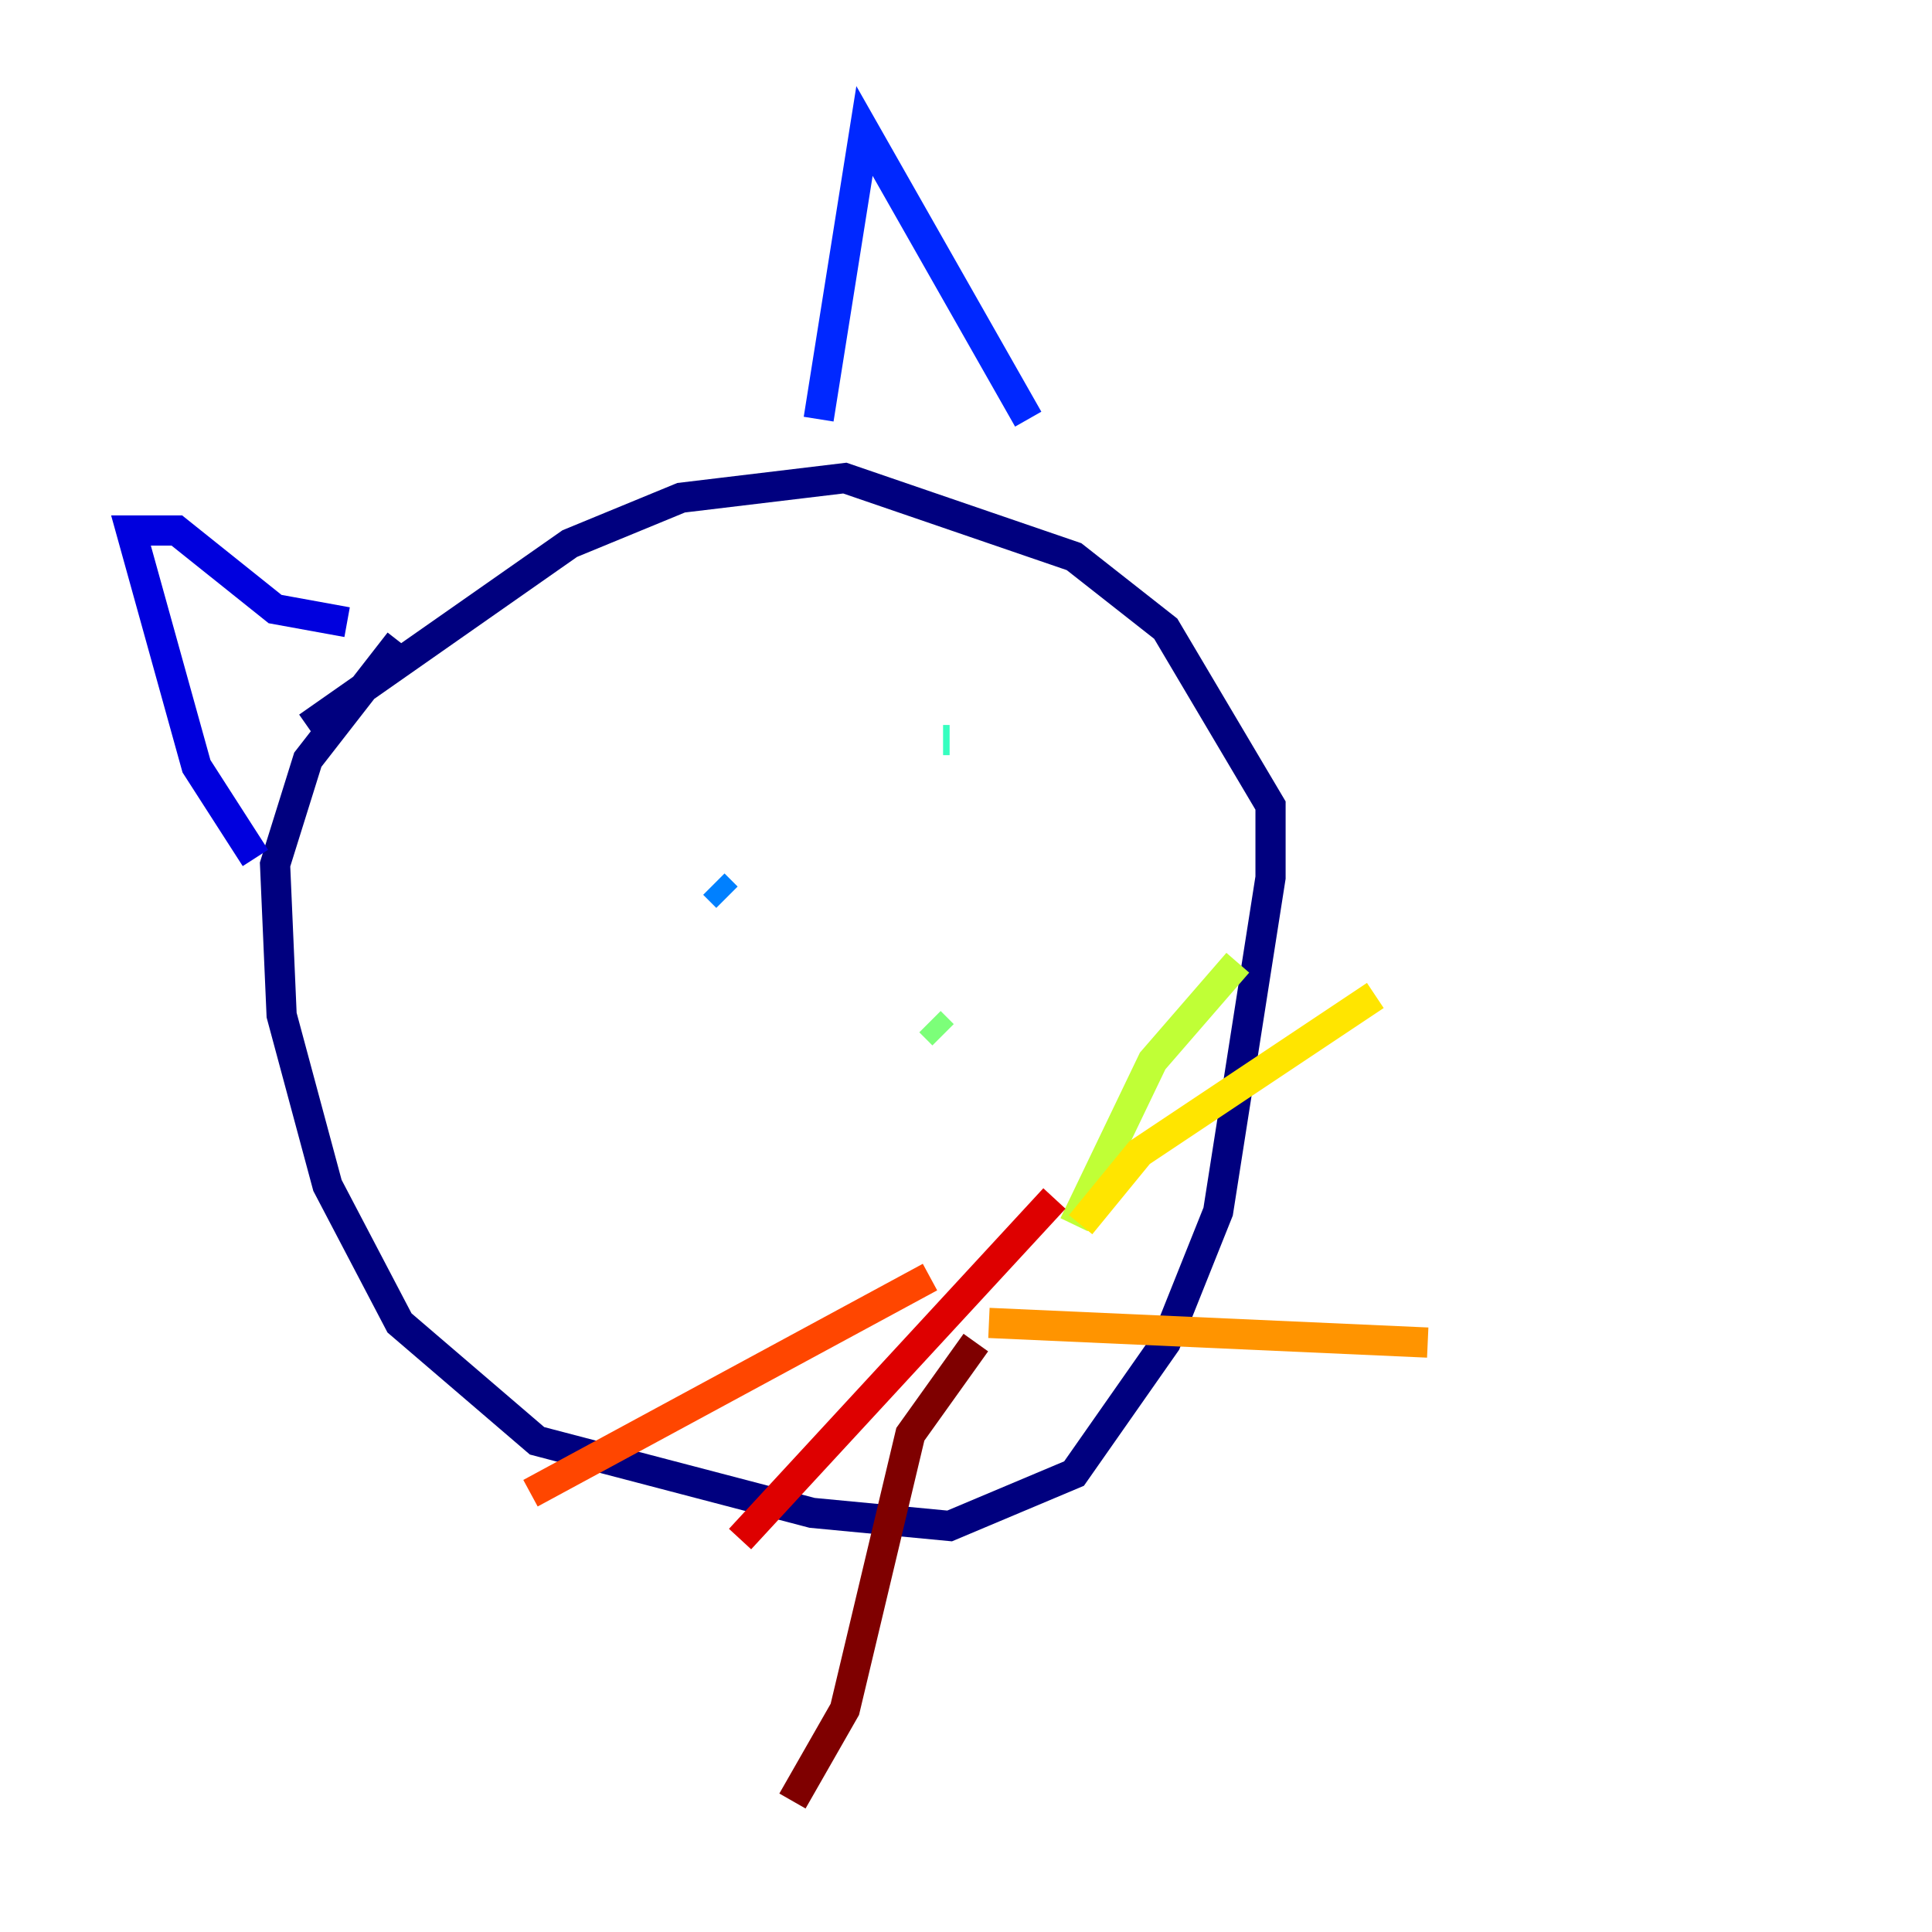 <?xml version="1.0" encoding="utf-8" ?>
<svg baseProfile="tiny" height="128" version="1.2" viewBox="0,0,128,128" width="128" xmlns="http://www.w3.org/2000/svg" xmlns:ev="http://www.w3.org/2001/xml-events" xmlns:xlink="http://www.w3.org/1999/xlink"><defs /><polyline fill="none" points="26.468,42.522 20.393,50.332 18.224,57.275 18.658,67.254 21.695,78.536 26.468,87.647 35.58,95.458 53.803,100.231 62.915,101.098 71.159,97.627 77.234,88.949 80.705,80.271 84.176,58.142 84.176,53.37 77.234,41.654 71.159,36.881 55.973,31.675 45.125,32.976 37.749,36.014 20.393,48.163" stroke="#00007f" stroke-width="2" /><polyline fill="none" points="16.922,56.841 13.017,50.766 8.678,35.146 11.715,35.146 18.224,40.352 22.997,41.22" stroke="#0000de" stroke-width="2" /><polyline fill="none" points="54.237,27.77 57.275,8.678 68.122,27.77" stroke="#0028ff" stroke-width="2" /><polyline fill="none" points="47.295,58.576 48.163,59.444" stroke="#0080ff" stroke-width="2" /><polyline fill="none" points="60.312,49.464 60.312,49.464" stroke="#00d4ff" stroke-width="2" /><polyline fill="none" points="62.481,49.031 62.915,49.031" stroke="#36ffc0" stroke-width="2" /><polyline fill="none" points="61.614,67.688 62.481,68.556" stroke="#7cff79" stroke-width="2" /><polyline fill="none" points="71.159,81.139 76.366,70.291 82.007,63.783" stroke="#c0ff36" stroke-width="2" /><polyline fill="none" points="71.593,81.139 75.498,76.366 91.119,65.953" stroke="#ffe500" stroke-width="2" /><polyline fill="none" points="65.519,87.647 94.59,88.949" stroke="#ff9400" stroke-width="2" /><polyline fill="none" points="61.614,84.61 35.146,98.929" stroke="#ff4600" stroke-width="2" /><polyline fill="none" points="69.858,79.403 49.031,101.966" stroke="#de0000" stroke-width="2" /><polyline fill="none" points="64.651,88.949 60.312,95.024 55.973,113.248 52.502,119.322" stroke="#7f0000" stroke-width="2" /></svg>